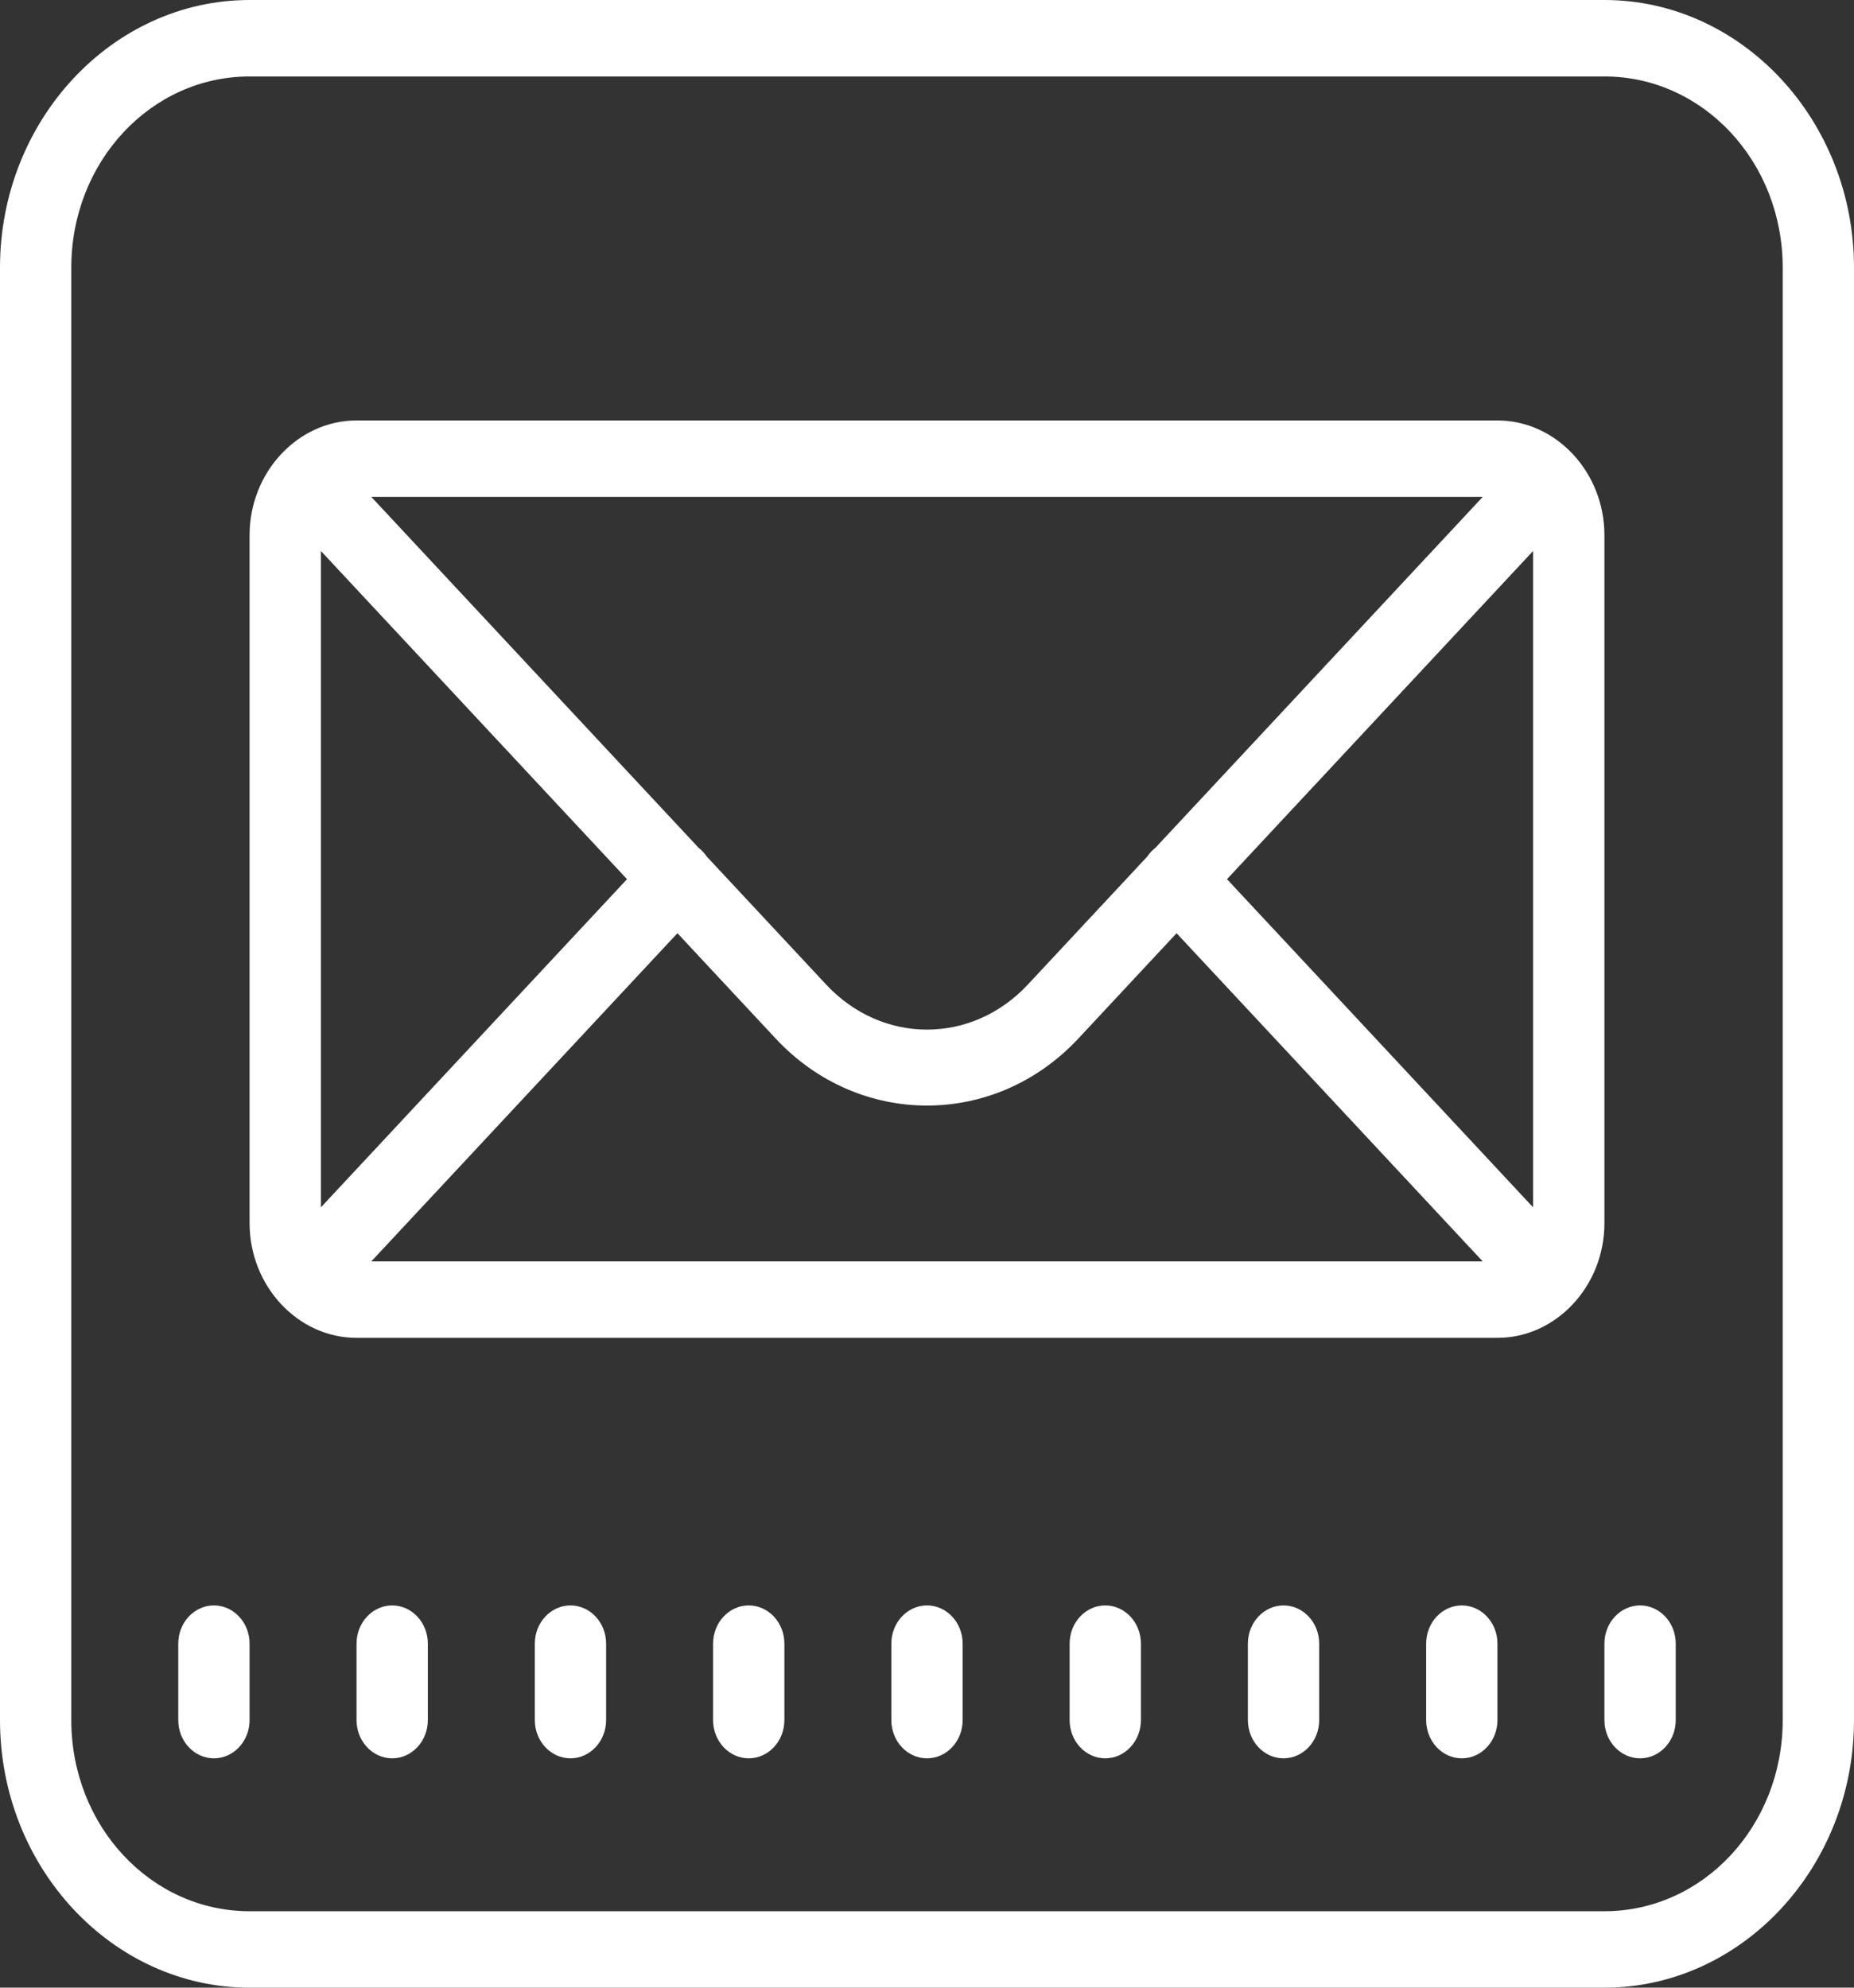 <?xml version="1.0" encoding="utf-8"?>
<svg width="105.625" height="113.254" viewBox="0 0 105.625 113.254" fill="none" xmlns="http://www.w3.org/2000/svg">
  <rect x="0" y="0" width="105.625" height="113.254" fill="#333333" stroke="none"/>
  <path id="Shape" d="M14.219 0C6.395 0 0 6.857 0 15.246C0 15.246 0 98.008 0 98.008C0 106.397 6.395 113.254 14.219 113.254C14.219 113.254 91.406 113.254 91.406 113.254C99.23 113.254 105.625 106.397 105.625 98.008C105.625 98.008 105.625 15.246 105.625 15.246C105.625 6.857 99.23 0 91.406 0C91.406 0 14.219 0 14.219 0C14.219 0 14.219 0 14.219 0ZM14.219 4.356C14.219 4.356 91.406 4.356 91.406 4.356C97.029 4.356 101.563 9.217 101.563 15.246C101.563 15.246 101.563 98.008 101.563 98.008C101.563 104.037 97.029 108.898 91.406 108.898C91.406 108.898 14.219 108.898 14.219 108.898C8.596 108.898 4.062 104.037 4.062 98.008C4.062 98.008 4.062 15.246 4.062 15.246C4.062 9.217 8.596 4.356 14.219 4.356C14.219 4.356 14.219 4.356 14.219 4.356ZM20.312 23.957C16.971 23.957 14.219 26.909 14.219 30.491C14.219 30.491 14.219 69.695 14.219 69.695C14.219 73.277 16.971 76.228 20.312 76.228C20.312 76.228 85.312 76.228 85.312 76.228C88.654 76.228 91.406 73.277 91.406 69.695C91.406 69.695 91.406 30.491 91.406 30.491C91.406 26.909 88.654 23.957 85.312 23.957C85.312 23.957 20.312 23.957 20.312 23.957C20.312 23.957 20.312 23.957 20.312 23.957ZM21.154 28.313L84.472 28.313C84.472 28.313 65.833 48.298 65.833 48.298C65.653 48.437 65.495 48.606 65.365 48.8C65.365 48.8 58.557 56.099 58.557 56.099C55.366 59.521 50.259 59.521 47.068 56.099C47.068 56.099 40.268 48.808 40.268 48.808C40.139 48.615 39.981 48.445 39.8 48.306C39.8 48.306 21.154 28.313 21.154 28.313L21.154 28.313ZM18.281 31.393L35.721 50.093L18.281 68.793L18.281 31.393L18.281 31.393ZM87.344 31.393L87.344 68.793L69.904 50.093L87.344 31.393L87.344 31.393ZM38.594 53.173C38.594 53.173 44.196 59.179 44.196 59.179C48.939 64.264 56.687 64.264 61.43 59.179C61.43 59.179 67.031 53.173 67.031 53.173L84.472 71.872L21.154 71.872L38.594 53.173L38.594 53.173ZM12.188 91.474C11.066 91.474 10.156 92.45 10.156 93.652C10.156 93.652 10.156 98.008 10.156 98.008C10.156 99.21 11.066 100.186 12.188 100.186C13.309 100.186 14.219 99.21 14.219 98.008C14.219 98.008 14.219 93.652 14.219 93.652C14.219 92.45 13.309 91.474 12.188 91.474C12.188 91.474 12.188 91.474 12.188 91.474ZM22.344 91.474C21.223 91.474 20.312 92.45 20.312 93.652C20.312 93.652 20.312 98.008 20.312 98.008C20.312 99.21 21.223 100.186 22.344 100.186C23.465 100.186 24.375 99.21 24.375 98.008C24.375 98.008 24.375 93.652 24.375 93.652C24.375 92.45 23.465 91.474 22.344 91.474C22.344 91.474 22.344 91.474 22.344 91.474ZM32.5 91.474C31.379 91.474 30.469 92.45 30.469 93.652C30.469 93.652 30.469 98.008 30.469 98.008C30.469 99.21 31.379 100.186 32.5 100.186C33.621 100.186 34.531 99.21 34.531 98.008C34.531 98.008 34.531 93.652 34.531 93.652C34.531 92.45 33.621 91.474 32.5 91.474C32.5 91.474 32.5 91.474 32.5 91.474ZM42.656 91.474C41.535 91.474 40.625 92.45 40.625 93.652C40.625 93.652 40.625 98.008 40.625 98.008C40.625 99.21 41.535 100.186 42.656 100.186C43.778 100.186 44.688 99.21 44.688 98.008C44.688 98.008 44.688 93.652 44.688 93.652C44.688 92.45 43.778 91.474 42.656 91.474C42.656 91.474 42.656 91.474 42.656 91.474ZM52.812 91.474C51.691 91.474 50.781 92.45 50.781 93.652C50.781 93.652 50.781 98.008 50.781 98.008C50.781 99.21 51.691 100.186 52.812 100.186C53.934 100.186 54.844 99.21 54.844 98.008C54.844 98.008 54.844 93.652 54.844 93.652C54.844 92.45 53.934 91.474 52.812 91.474C52.812 91.474 52.812 91.474 52.812 91.474ZM62.969 91.474C61.847 91.474 60.938 92.45 60.938 93.652C60.938 93.652 60.938 98.008 60.938 98.008C60.938 99.21 61.847 100.186 62.969 100.186C64.09 100.186 65 99.21 65 98.008C65 98.008 65 93.652 65 93.652C65 92.45 64.09 91.474 62.969 91.474C62.969 91.474 62.969 91.474 62.969 91.474ZM73.125 91.474C72.004 91.474 71.094 92.45 71.094 93.652C71.094 93.652 71.094 98.008 71.094 98.008C71.094 99.21 72.004 100.186 73.125 100.186C74.246 100.186 75.156 99.21 75.156 98.008C75.156 98.008 75.156 93.652 75.156 93.652C75.156 92.45 74.246 91.474 73.125 91.474C73.125 91.474 73.125 91.474 73.125 91.474ZM83.281 91.474C82.16 91.474 81.25 92.45 81.25 93.652C81.25 93.652 81.25 98.008 81.25 98.008C81.25 99.21 82.16 100.186 83.281 100.186C84.403 100.186 85.312 99.21 85.312 98.008C85.312 98.008 85.312 93.652 85.312 93.652C85.312 92.45 84.403 91.474 83.281 91.474C83.281 91.474 83.281 91.474 83.281 91.474ZM93.438 91.474C92.316 91.474 91.406 92.45 91.406 93.652C91.406 93.652 91.406 98.008 91.406 98.008C91.406 99.21 92.316 100.186 93.438 100.186C94.559 100.186 95.469 99.21 95.469 98.008C95.469 98.008 95.469 93.652 95.469 93.652C95.469 92.45 94.559 91.474 93.438 91.474C93.438 91.474 93.438 91.474 93.438 91.474Z" fill="#FFFFFF" />
</svg>